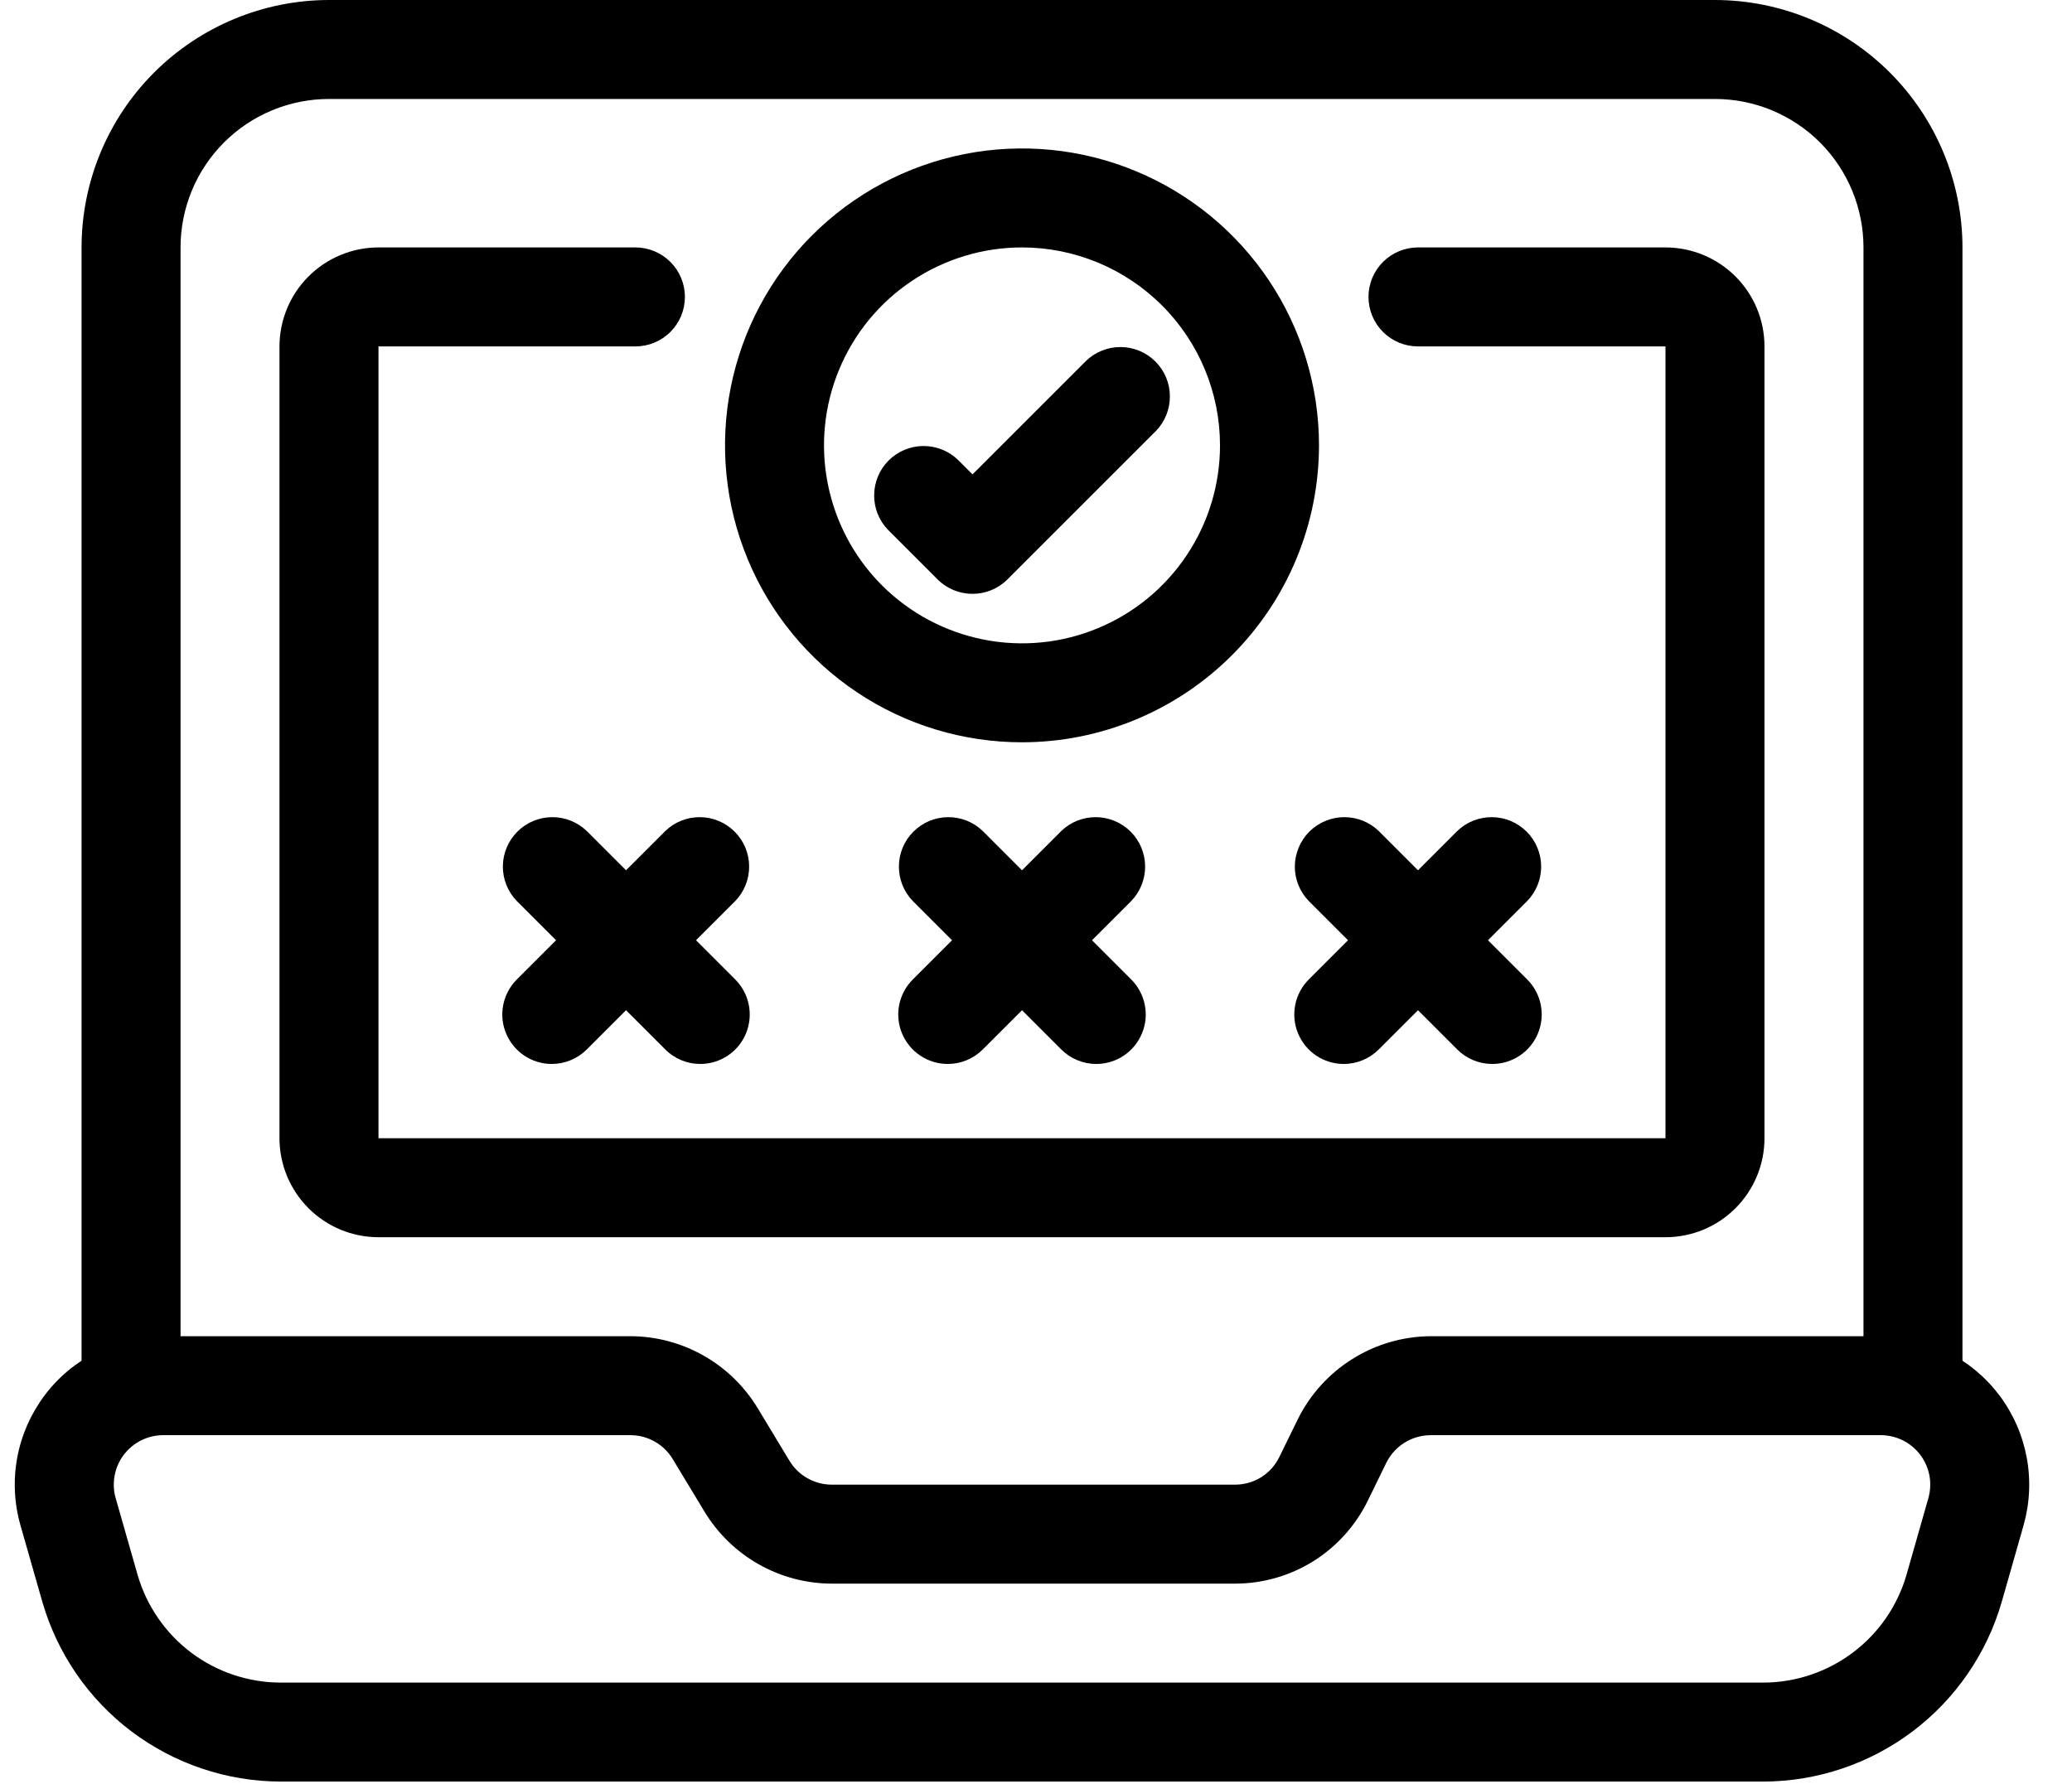 <svg width="36" height="31" viewBox="0 0 36 31" fill="none" xmlns="http://www.w3.org/2000/svg">
<path d="M30.642 30.961H4.872C3.938 30.958 3.031 30.652 2.285 30.09C1.54 29.528 0.997 28.739 0.737 27.842L0.356 26.509C0.246 26.125 0.227 25.721 0.3 25.329C0.373 24.936 0.537 24.566 0.777 24.247C1.017 23.928 1.329 23.67 1.686 23.492C2.043 23.314 2.437 23.221 2.836 23.221H10.952C11.397 23.222 11.833 23.337 12.22 23.556C12.607 23.774 12.931 24.088 13.162 24.468L13.716 25.385C13.792 25.512 13.9 25.617 14.029 25.689C14.158 25.762 14.303 25.801 14.451 25.801H21.455C21.616 25.802 21.775 25.757 21.912 25.672C22.049 25.586 22.159 25.464 22.229 25.318L22.548 24.666C22.761 24.235 23.09 23.871 23.499 23.616C23.907 23.36 24.378 23.224 24.86 23.221H32.677C33.077 23.221 33.47 23.314 33.828 23.492C34.185 23.67 34.496 23.928 34.737 24.247C34.977 24.566 35.14 24.936 35.213 25.329C35.286 25.721 35.267 26.125 35.158 26.509L34.778 27.842C34.518 28.739 33.974 29.528 33.229 30.09C32.483 30.652 31.575 30.958 30.642 30.961ZM2.836 24.941C2.703 24.941 2.572 24.972 2.453 25.031C2.334 25.09 2.231 25.177 2.15 25.283C2.07 25.389 2.016 25.512 1.992 25.643C1.967 25.774 1.973 25.909 2.01 26.036L2.391 27.37C2.547 27.908 2.873 28.381 3.32 28.719C3.767 29.056 4.312 29.239 4.872 29.241H30.642C31.202 29.239 31.747 29.055 32.194 28.718C32.642 28.381 32.968 27.908 33.124 27.369L33.504 26.037C33.54 25.909 33.547 25.775 33.523 25.644C33.498 25.513 33.444 25.389 33.364 25.283C33.284 25.177 33.18 25.091 33.061 25.031C32.942 24.972 32.81 24.941 32.677 24.941H24.86C24.699 24.941 24.541 24.986 24.404 25.071C24.267 25.156 24.157 25.278 24.086 25.422L23.767 26.075C23.556 26.509 23.228 26.875 22.819 27.131C22.41 27.386 21.937 27.522 21.455 27.521H14.451C14.007 27.52 13.57 27.404 13.184 27.186C12.797 26.967 12.473 26.653 12.242 26.273L11.688 25.356C11.612 25.229 11.504 25.125 11.375 25.052C11.246 24.979 11.101 24.941 10.952 24.941H2.836Z" fill="black"/>
<path d="M33.237 25.009C33.009 25.009 32.79 24.919 32.629 24.758C32.468 24.596 32.377 24.377 32.377 24.149V4.3C32.377 3.616 32.105 2.96 31.622 2.476C31.138 1.992 30.481 1.72 29.797 1.72H5.717C5.032 1.72 4.376 1.992 3.892 2.476C3.408 2.96 3.137 3.616 3.137 4.3V24.149C3.137 24.377 3.046 24.596 2.885 24.758C2.723 24.919 2.505 25.009 2.277 25.009C2.048 25.009 1.83 24.919 1.668 24.758C1.507 24.596 1.417 24.377 1.417 24.149V4.3C1.418 3.16 1.871 2.067 2.677 1.261C3.484 0.455 4.577 0.001 5.717 0H29.797C30.937 0.001 32.03 0.455 32.836 1.261C33.642 2.067 34.096 3.16 34.097 4.3V24.149C34.097 24.377 34.007 24.596 33.845 24.758C33.684 24.919 33.465 25.009 33.237 25.009Z" fill="black"/>
<path d="M28.937 21.501H6.576C6.12 21.501 5.683 21.32 5.36 20.997C5.038 20.674 4.856 20.237 4.856 19.781V6.02C4.856 5.564 5.038 5.127 5.36 4.804C5.683 4.482 6.12 4.3 6.576 4.3H11.04C11.268 4.3 11.487 4.391 11.648 4.552C11.809 4.713 11.9 4.932 11.9 5.16C11.9 5.388 11.809 5.607 11.648 5.768C11.487 5.93 11.268 6.02 11.04 6.02H6.576V19.781H28.937V6.02H24.637C24.409 6.02 24.19 5.93 24.029 5.768C23.867 5.607 23.777 5.388 23.777 5.16C23.777 4.932 23.867 4.713 24.029 4.552C24.19 4.391 24.409 4.3 24.637 4.3H28.937C29.393 4.3 29.831 4.482 30.153 4.804C30.476 5.127 30.657 5.564 30.657 6.02V19.781C30.657 20.237 30.476 20.674 30.153 20.997C29.831 21.32 29.393 21.501 28.937 21.501Z" fill="black"/>
<path d="M16.897 10.32C16.669 10.32 16.45 10.23 16.289 10.068L15.429 9.208C15.272 9.046 15.186 8.829 15.188 8.603C15.19 8.378 15.28 8.162 15.439 8.003C15.599 7.843 15.815 7.753 16.04 7.751C16.265 7.749 16.483 7.836 16.645 7.992L16.897 8.244L18.869 6.272C19.031 6.116 19.248 6.029 19.474 6.031C19.699 6.033 19.915 6.123 20.075 6.283C20.234 6.442 20.325 6.658 20.326 6.883C20.328 7.109 20.242 7.326 20.085 7.488L17.505 10.068C17.344 10.23 17.125 10.32 16.897 10.32Z" fill="black"/>
<path d="M17.757 12.9C16.736 12.9 15.739 12.598 14.89 12.031C14.042 11.464 13.38 10.658 12.99 9.715C12.599 8.772 12.497 7.734 12.696 6.734C12.895 5.733 13.386 4.813 14.108 4.091C14.83 3.37 15.749 2.878 16.75 2.679C17.751 2.48 18.789 2.582 19.732 2.973C20.674 3.363 21.48 4.025 22.047 4.873C22.614 5.722 22.917 6.72 22.917 7.74C22.916 9.108 22.372 10.42 21.404 11.387C20.437 12.355 19.125 12.899 17.757 12.9ZM17.757 4.3C17.077 4.3 16.412 4.502 15.846 4.88C15.28 5.258 14.839 5.795 14.579 6.424C14.318 7.052 14.25 7.744 14.383 8.411C14.516 9.079 14.843 9.692 15.324 10.173C15.806 10.654 16.419 10.981 17.086 11.114C17.753 11.247 18.445 11.179 19.073 10.918C19.702 10.658 20.239 10.217 20.617 9.651C20.995 9.086 21.197 8.421 21.197 7.74C21.197 6.828 20.835 5.953 20.189 5.308C19.544 4.663 18.669 4.3 17.757 4.3ZM12.167 18.49C11.939 18.49 11.72 18.4 11.559 18.238L8.979 15.658C8.822 15.496 8.735 15.279 8.737 15.053C8.739 14.828 8.83 14.612 8.989 14.453C9.149 14.293 9.364 14.203 9.59 14.201C9.815 14.199 10.033 14.286 10.195 14.442L12.775 17.022C12.895 17.143 12.977 17.296 13.01 17.463C13.043 17.63 13.026 17.802 12.961 17.959C12.896 18.117 12.786 18.251 12.645 18.345C12.503 18.44 12.337 18.49 12.167 18.49Z" fill="black"/>
<path d="M9.587 18.49C9.417 18.49 9.251 18.44 9.109 18.345C8.968 18.251 8.858 18.116 8.793 17.959C8.727 17.802 8.71 17.629 8.744 17.462C8.777 17.296 8.859 17.142 8.979 17.022L11.559 14.442C11.721 14.285 11.938 14.199 12.164 14.201C12.389 14.203 12.605 14.293 12.764 14.453C12.924 14.612 13.014 14.828 13.016 15.053C13.018 15.279 12.932 15.496 12.775 15.658L10.195 18.238C10.034 18.399 9.815 18.49 9.587 18.49ZM19.047 18.49C18.819 18.49 18.6 18.399 18.439 18.238L15.859 15.658C15.702 15.496 15.616 15.279 15.618 15.053C15.62 14.828 15.71 14.612 15.87 14.453C16.029 14.293 16.245 14.203 16.47 14.201C16.696 14.199 16.913 14.285 17.075 14.442L19.655 17.022C19.775 17.142 19.857 17.296 19.89 17.462C19.924 17.629 19.907 17.802 19.841 17.959C19.776 18.116 19.666 18.251 19.525 18.345C19.383 18.44 19.217 18.49 19.047 18.49Z" fill="black"/>
<path d="M16.467 18.49C16.297 18.49 16.131 18.44 15.989 18.345C15.848 18.251 15.738 18.116 15.672 17.959C15.607 17.802 15.59 17.629 15.623 17.462C15.657 17.296 15.739 17.142 15.859 17.022L18.439 14.442C18.601 14.285 18.818 14.199 19.044 14.201C19.269 14.203 19.485 14.293 19.644 14.453C19.804 14.612 19.894 14.828 19.896 15.053C19.898 15.279 19.811 15.496 19.655 15.658L17.075 18.238C16.914 18.399 16.695 18.49 16.467 18.49ZM25.927 18.49C25.699 18.49 25.48 18.399 25.319 18.238L22.739 15.658C22.582 15.496 22.495 15.279 22.497 15.053C22.5 14.828 22.59 14.612 22.749 14.453C22.909 14.293 23.125 14.203 23.35 14.201C23.576 14.199 23.793 14.285 23.955 14.442L26.535 17.022C26.655 17.142 26.737 17.296 26.77 17.462C26.803 17.629 26.786 17.802 26.721 17.959C26.656 18.116 26.546 18.251 26.405 18.345C26.263 18.44 26.097 18.49 25.927 18.49Z" fill="black"/>
<path d="M23.347 18.49C23.177 18.49 23.011 18.44 22.869 18.345C22.728 18.251 22.618 18.116 22.553 17.959C22.488 17.802 22.471 17.629 22.504 17.462C22.537 17.296 22.619 17.142 22.739 17.022L25.319 14.442C25.481 14.285 25.699 14.199 25.924 14.201C26.15 14.203 26.365 14.293 26.525 14.453C26.684 14.612 26.775 14.828 26.777 15.053C26.779 15.279 26.692 15.496 26.535 15.658L23.955 18.238C23.794 18.399 23.575 18.49 23.347 18.49Z" fill="black"/>
</svg>
